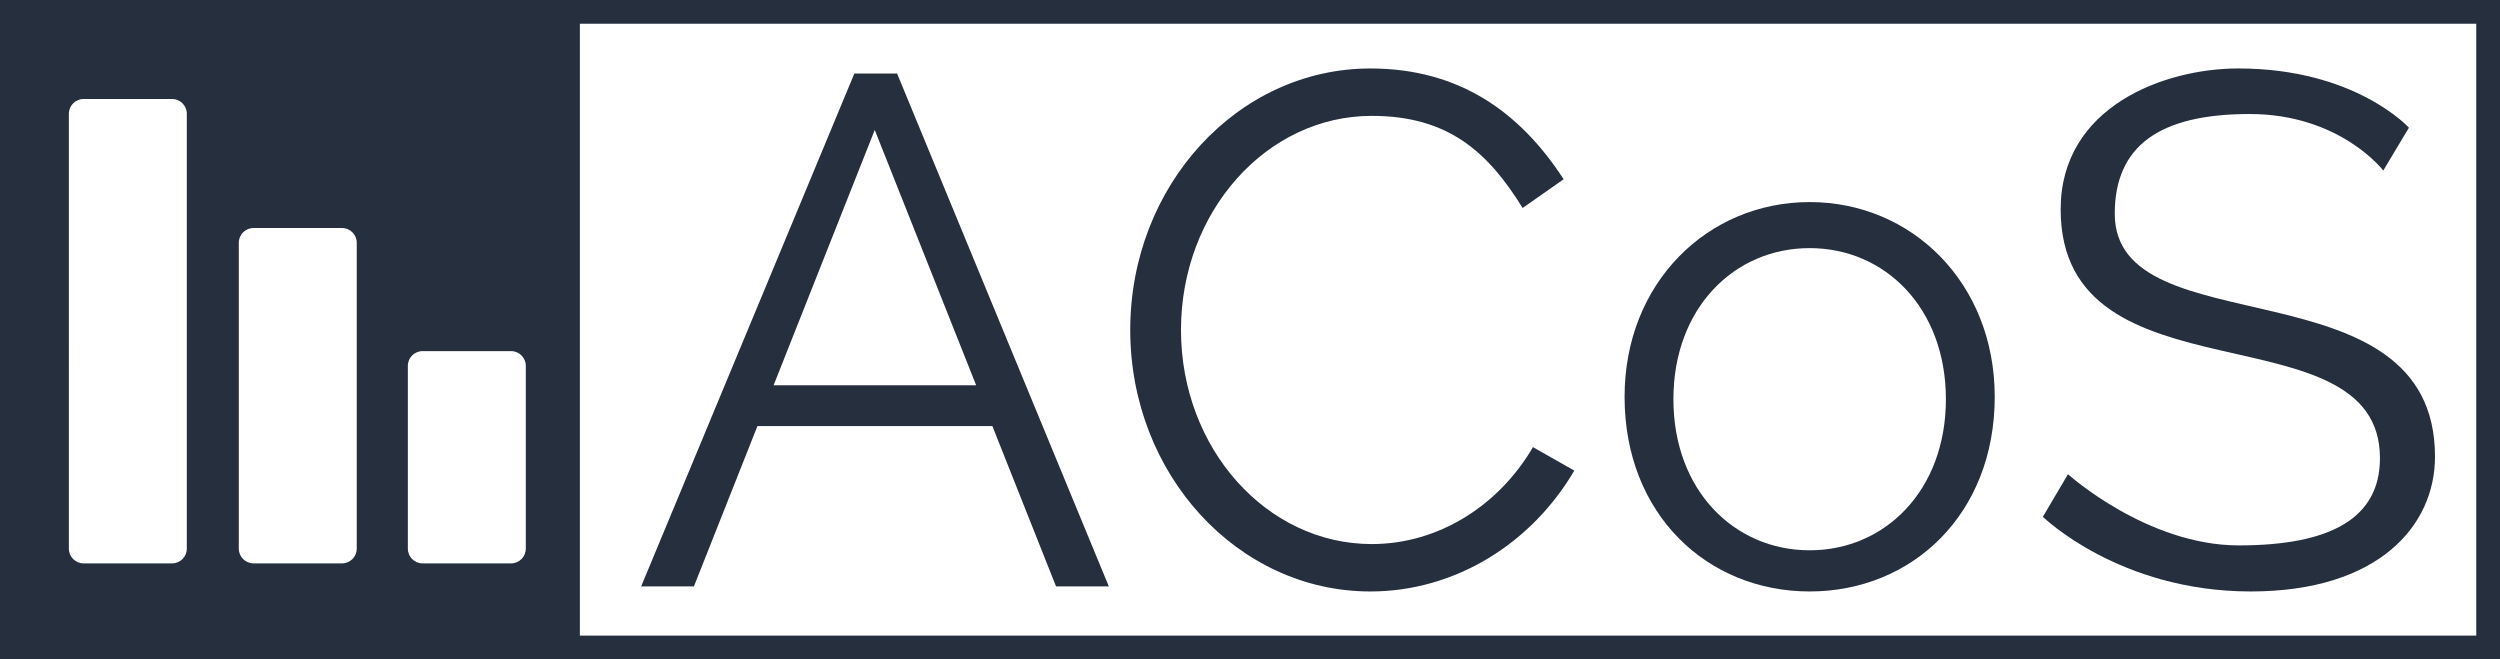 <?xml version="1.0" encoding="utf-8"?>
<!-- Generator: Adobe Illustrator 23.0.4, SVG Export Plug-In . SVG Version: 6.00 Build 0)  -->
<svg version="1.1" id="Layer_1" xmlns="http://www.w3.org/2000/svg" xmlns:xlink="http://www.w3.org/1999/xlink" x="0px" y="0px"
	 viewBox="0 0 1685.73 444.56" style="enable-background:new 0 0 1685.73 444.56;" xml:space="preserve">
<style type="text/css">
	.st0{fill:#252F3E;}
</style>
<g>
	<path class="st0" d="M604.9,49.59h-28.82L432.32,395.41h35.58l42.83-108.12h158.41l42.94,108.12h35.59L604.9,49.59z M521.64,259.76
		l68.19-172.14l68.37,172.14H521.64z"/>
	<path class="st0" d="M762.11,222.49c0-97.38,72.49-176.32,161.91-176.32c60,0,101.01,29.5,130.32,74.69l-27.64,19.38
		c-23.22-37.53-49.92-62.11-101.73-62.11c-71.05,0-128.64,64.63-128.64,144.36c0,79.74,57.59,144.37,128.64,144.37
		c45.07,0,85.72-26,108.7-65.37l27.87,15.83c-28.75,49.01-80.15,81.5-137.52,81.5C834.6,398.82,762.11,319.88,762.11,222.49z"/>
	<path class="st0" d="M1220.24,136.26c-68.93,0-124.8,54.57-124.8,131.28c0,79.38,55.87,131.28,124.8,131.28
		c68.92,0,124.79-51.9,124.79-131.28C1345.03,190.83,1289.16,136.26,1220.24,136.26z M1220.24,371.06
		c-50.74,0-91.87-40.28-91.87-101.88c0-61.6,41.13-101.88,91.87-101.88c50.73,0,91.86,40.28,91.86,101.88
		C1312.1,330.78,1270.97,371.06,1220.24,371.06z"/>
	<path class="st0" d="M1604.78,308.94c0-103.06-215.29-34.89-215.29-167.77c0-69.33,70-95.01,119.71-95.01
		c79.04,0,115.11,39.95,115.11,39.95l-17.29,28.88c0,0-29.06-38.11-90.12-38.11c-61.06,0-90.94,21.7-90.94,67.29
		c0,91.18,215.94,30.71,215.94,163.77c0,46.58-38.17,90.88-124.29,90.88c-88.79,0-140.12-50.36-140.12-50.36l16.94-28.7
		c0,0,53.22,48,115.18,48S1604.78,349.41,1604.78,308.94z"/>
	<path class="st0" d="M0,0v444.56h1685.73V0H0z M125.96,369.96c0,5.48-4.44,9.92-9.92,9.92H56.35c-5.47,0-9.92-4.44-9.92-9.92V76.67
		c0-5.48,4.45-9.92,9.92-9.92h59.69c5.48,0,9.92,4.44,9.92,9.92V369.96z M240.55,369.96c0,5.48-4.44,9.92-9.92,9.92h-59.69
		c-5.48,0-9.92-4.44-9.92-9.92V163.67c0-5.48,4.44-9.92,9.92-9.92h59.69c5.48,0,9.92,4.44,9.92,9.92V369.96z M354.54,369.96
		c0,5.48-4.44,9.92-9.92,9.92h-59.69c-5.48,0-9.92-4.44-9.92-9.92V246.67c0-5.48,4.44-9.92,9.92-9.92h59.69
		c5.48,0,9.92,4.44,9.92,9.92V369.96z M1669.73,428.56H391V16h1278.73V428.56z"/>
</g>
</svg>
